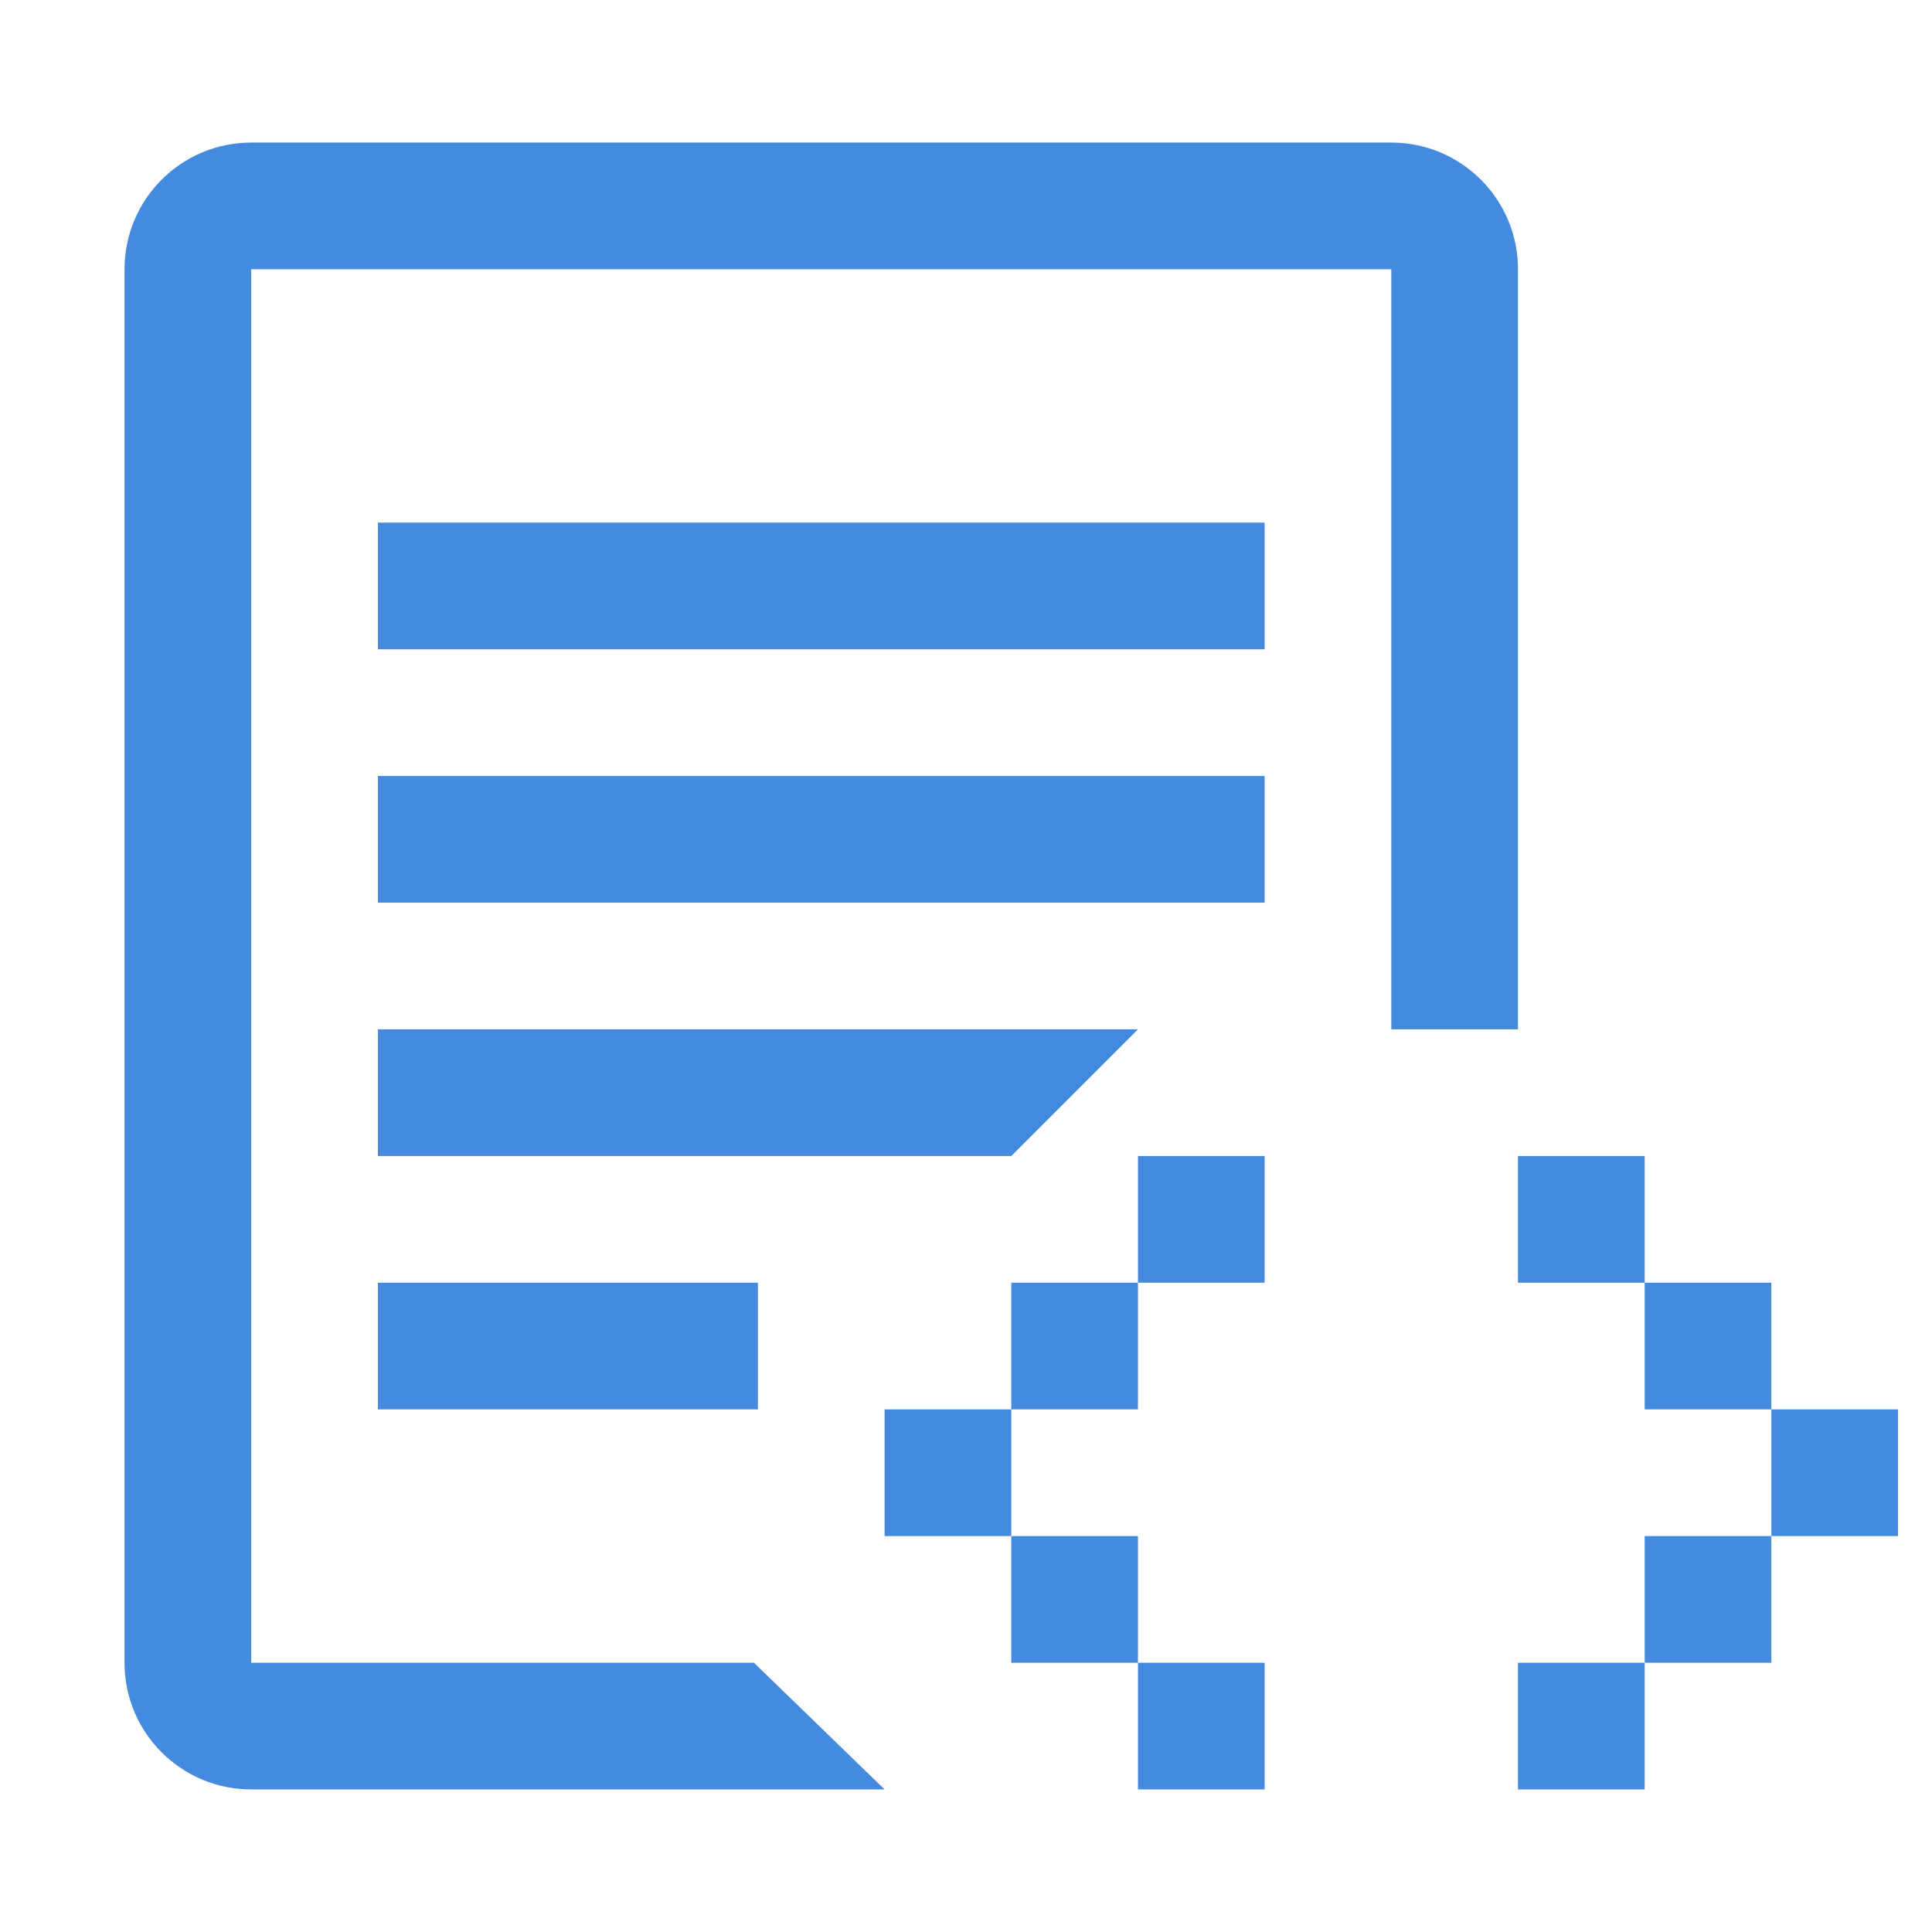 <?xml version="1.0" encoding="utf-8"?>
<!-- Generator: Adobe Illustrator 17.0.0, SVG Export Plug-In . SVG Version: 6.00 Build 0)  -->
<!DOCTYPE svg PUBLIC "-//W3C//DTD SVG 1.1//EN" "http://www.w3.org/Graphics/SVG/1.1/DTD/svg11.dtd">
<svg version="1.1" id="图形" xmlns="http://www.w3.org/2000/svg" xmlns:xlink="http://www.w3.org/1999/xlink" x="0px" y="0px"
	 width="1024px" height="1024px" viewBox="0 0 1024 1024" enable-background="new 0 0 1024 1024" xml:space="preserve">
<g>
	<g>
		<path fill-rule="evenodd" clip-rule="evenodd" fill="#448adf" d="M804.57,545.572v-402.86c0-37.083-30.06-67.143-67.143-67.143
			H133.143c-37.09,0-67.143,30.06-67.143,67.143v738.577c0,37.083,30.053,67.143,67.143,67.143h335.71l-69.238-67.143H133.143
			V142.712h604.283v402.86H804.57z M200.287,344.142h469.997v-67.143H200.287V344.142z M200.287,478.428h469.997v-67.143H200.287
			V478.428z M603.14,545.572H200.287v67.143h335.71L603.14,545.572z M200.287,747.002h201.417v-67.143H200.287V747.002z
			 M670.283,948.432v-67.143H603.14v67.143H670.283z M603.14,881.288v-67.143h-67.143v67.143H603.14z M468.853,814.145h67.143
			v-67.143h-67.143V814.145z M535.997,747.002h67.143v-67.143h-67.143V747.002z M603.14,679.858h67.143v-67.143H603.14V679.858z
			 M804.563,948.432h67.15v-67.143h-67.15V948.432z M871.713,881.288h67.143v-67.143h-67.143V881.288z M938.857,747.002v67.143H1006
			v-67.143H938.857z M871.713,679.858v67.143h67.143v-67.143H871.713z M804.563,612.715v67.143h67.15v-67.143H804.563z"/>
	</g>
</g>
</svg>
